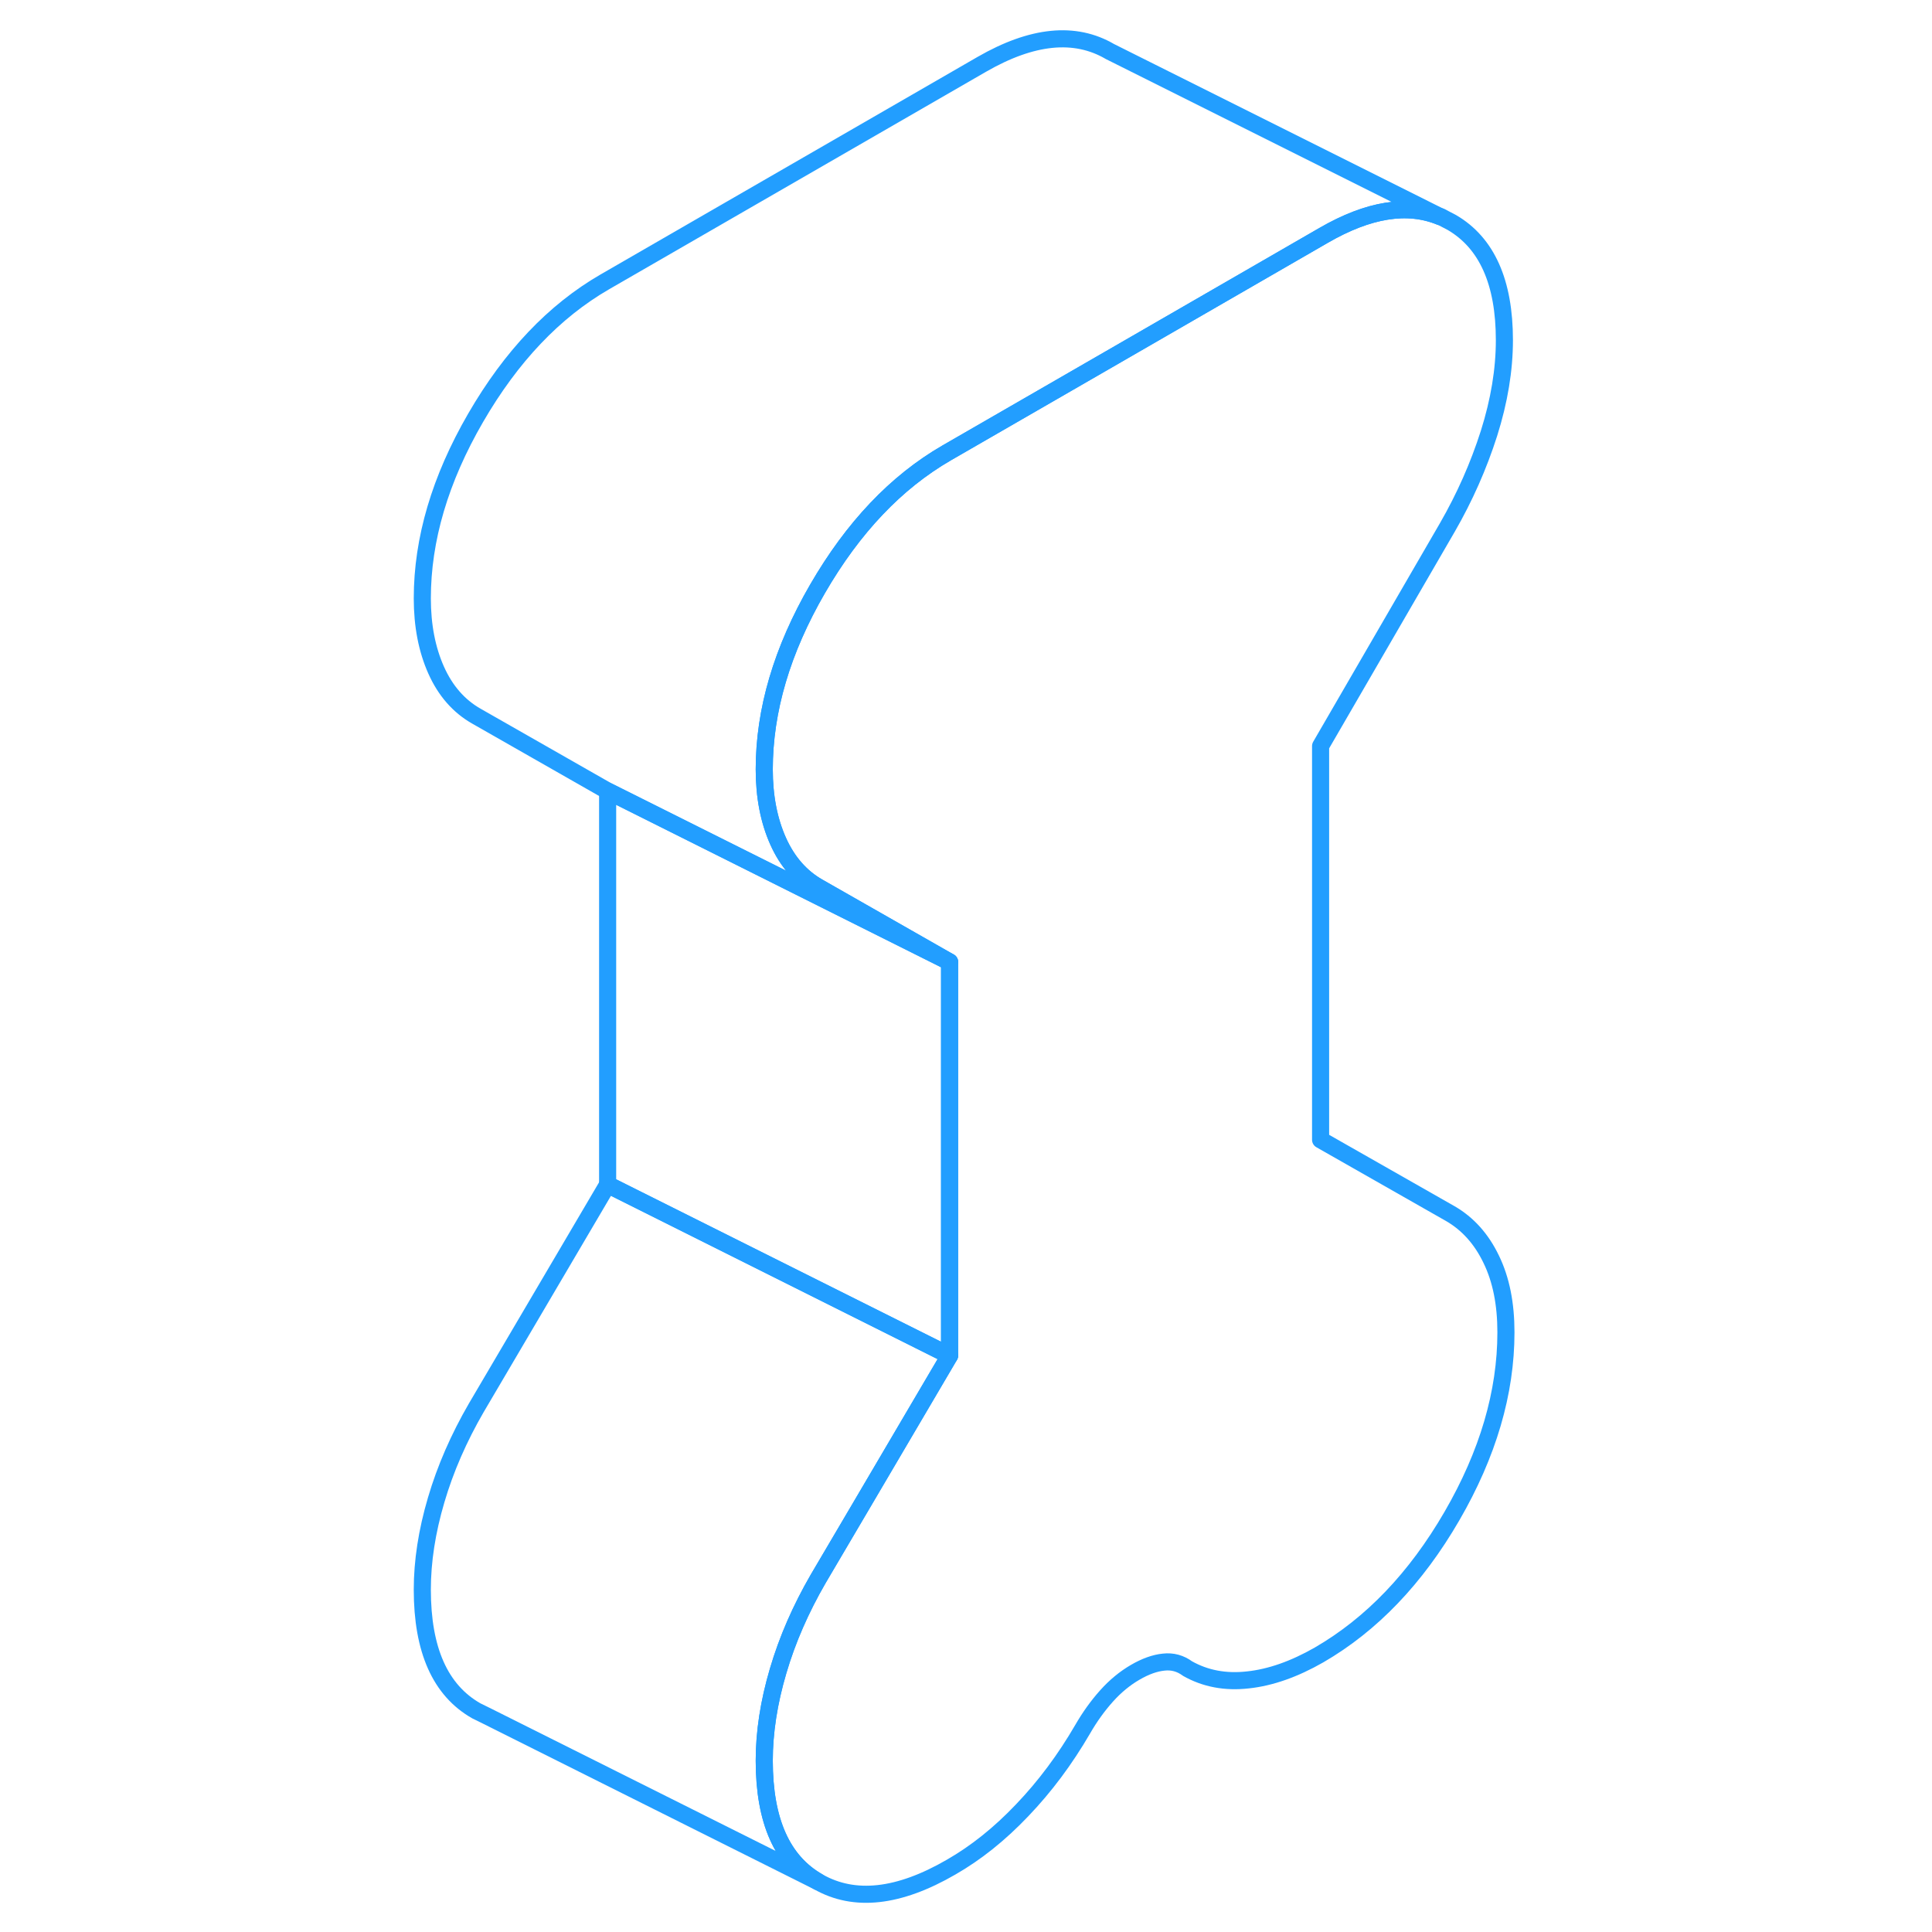 <svg width="48" height="48" viewBox="0 0 68 113" fill="none" xmlns="http://www.w3.org/2000/svg" stroke-width="1px" stroke-linecap="round" stroke-linejoin="round"><path d="M65.58 77.925C65.58 81.455 64.53 85.035 62.42 88.675C60.31 92.315 57.72 95.015 54.65 96.795C53.2 97.625 51.81 98.115 50.49 98.255C49.16 98.405 47.99 98.175 46.96 97.595C46.54 97.285 46.07 97.155 45.56 97.215C45.05 97.265 44.49 97.465 43.89 97.815C43.29 98.165 42.73 98.625 42.22 99.195C41.71 99.765 41.24 100.415 40.82 101.145C39.79 102.915 38.62 104.485 37.29 105.875C35.97 107.265 34.58 108.375 33.13 109.205C30.06 110.985 27.47 111.265 25.36 110.065C23.25 108.865 22.2 106.505 22.2 102.975C22.2 101.315 22.47 99.565 23.01 97.735C23.55 95.895 24.34 94.095 25.36 92.335L27.91 88.005L33.04 79.285V56.265L25.36 51.885C24.34 51.305 23.55 50.405 23.01 49.195C22.47 47.985 22.2 46.585 22.2 44.995C22.2 41.545 23.24 38.025 25.32 34.435C27.4 30.845 29.91 28.205 32.86 26.495L41.91 21.275L54.92 13.765C57.55 12.245 59.82 11.885 61.74 12.675H61.77L62.42 13.015C64.47 14.215 65.49 16.515 65.49 19.895C65.49 21.625 65.19 23.445 64.59 25.345C63.98 27.255 63.17 29.085 62.15 30.855L54.74 43.635V66.665L62.33 70.985C63.35 71.575 64.15 72.465 64.72 73.655C65.3 74.845 65.58 76.265 65.58 77.925Z" stroke="#229EFF" stroke-linejoin="round"/><path d="M33.04 56.265V79.285L13.04 69.285V46.265L33.04 56.265Z" stroke="#229EFF" stroke-linejoin="round"/><path d="M33.04 79.285L27.91 88.005L25.36 92.335C24.34 94.095 23.55 95.895 23.01 97.735C22.47 99.565 22.2 101.315 22.2 102.975C22.2 106.505 23.25 108.865 25.36 110.065L6.01 100.385L5.36 100.065C3.25 98.865 2.2 96.505 2.2 92.975C2.2 91.315 2.47 89.565 3.01 87.735C3.55 85.895 4.34 84.095 5.36 82.335L13.04 69.285L33.04 79.285Z" stroke="#229EFF" stroke-linejoin="round"/><path d="M61.74 12.675C59.82 11.885 57.55 12.245 54.92 13.765L41.91 21.275L32.86 26.495C29.91 28.205 27.4 30.845 25.32 34.435C23.24 38.025 22.2 41.545 22.2 44.995C22.2 46.585 22.47 47.985 23.01 49.195C23.55 50.405 24.34 51.305 25.36 51.885L33.04 56.265L13.04 46.265L5.36 41.885C4.34 41.305 3.55 40.405 3.01 39.195C2.47 37.985 2.2 36.585 2.2 34.995C2.2 31.545 3.24 28.025 5.32 24.435C7.4 20.845 9.91 18.205 12.86 16.495L34.92 3.765C37.87 2.065 40.37 1.815 42.42 3.015L61.74 12.675Z" stroke="#229EFF" stroke-linejoin="round"/></svg>